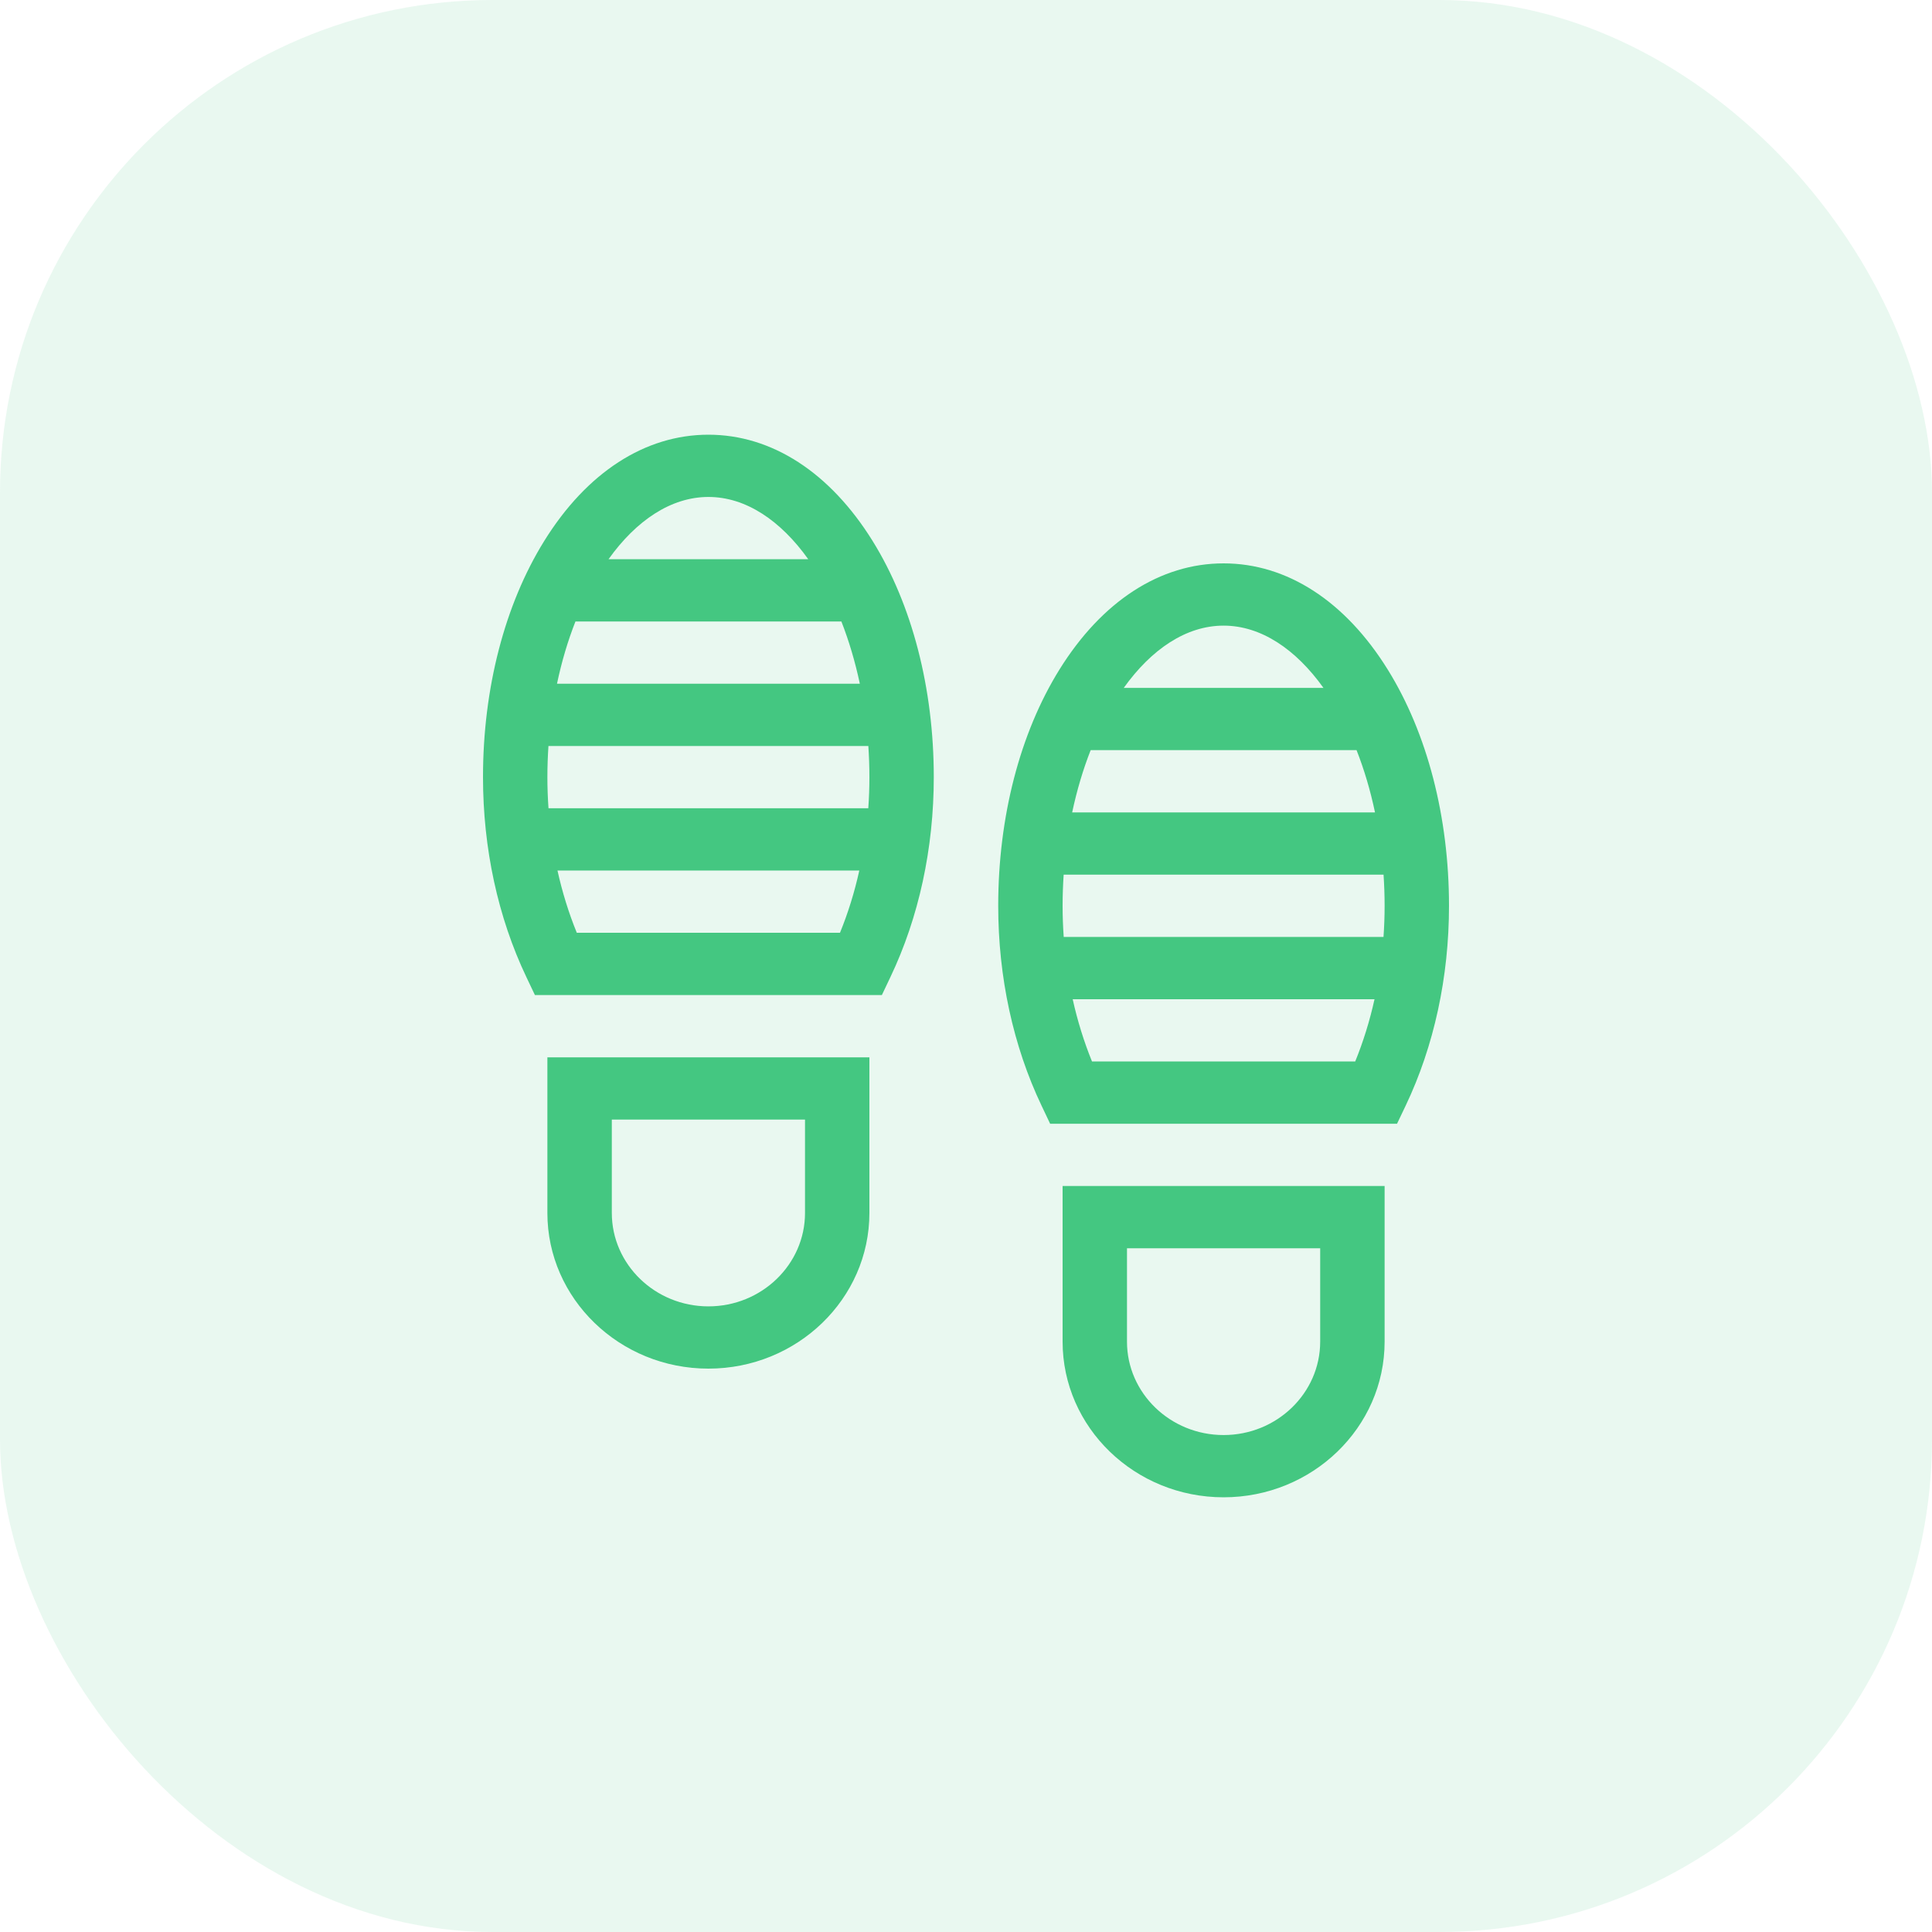 <svg width="40" height="40" viewBox="0 0 40 40" fill="none" xmlns="http://www.w3.org/2000/svg">
    <rect width="40" height="40" rx="10.197" fill="#44C781" fill-opacity="0.12"/>
    <path fill-rule="evenodd" clip-rule="evenodd" d="M11.267 11.201C12.147 9.782 13.355 9 14.667 9C15.979 9 17.186 9.782 18.067 11.201C18.884 12.517 19.333 14.253 19.333 16.09C19.333 17.565 19.023 18.995 18.436 20.227L18.258 20.602H11.075L10.897 20.227C10.31 18.995 10 17.565 10 16.09C10 14.253 10.45 12.517 11.267 11.201ZM17.977 16.734C17.992 16.521 18 16.306 18 16.09C18 15.872 17.992 15.657 17.978 15.445H11.355C11.341 15.657 11.333 15.872 11.333 16.09C11.333 16.306 11.341 16.521 11.356 16.734H17.977ZM11.532 14.156C11.628 13.699 11.757 13.266 11.914 12.867H17.42C17.576 13.266 17.705 13.699 17.802 14.156H11.532ZM16.734 11.578C16.161 10.775 15.44 10.289 14.667 10.289C13.894 10.289 13.172 10.775 12.599 11.578H16.734ZM11.942 19.312C11.775 18.903 11.641 18.471 11.542 18.023H17.791C17.692 18.471 17.558 18.903 17.391 19.312H11.942ZM11.333 25.113C11.333 26.89 12.829 28.336 14.667 28.336C16.505 28.336 18 26.89 18 25.113V21.891H11.333V25.113ZM12.667 23.18H16.667V25.113C16.667 26.179 15.769 27.047 14.667 27.047C13.564 27.047 12.667 26.179 12.667 25.113V23.18ZM25.333 31C23.495 31 22 29.554 22 27.777V24.555H28.667V27.777C28.667 29.554 27.171 31 25.333 31ZM27.333 25.844H23.333V27.777C23.333 28.843 24.23 29.711 25.333 29.711C26.436 29.711 27.333 28.843 27.333 27.777V25.844ZM25.333 11.664C26.645 11.664 27.853 12.446 28.733 13.865C29.55 15.181 30 16.917 30 18.754C30 20.229 29.69 21.659 29.103 22.891L28.924 23.266H21.742L21.564 22.891C20.977 21.659 20.667 20.229 20.667 18.754C20.667 16.917 21.116 15.181 21.933 13.865C22.814 12.446 24.021 11.664 25.333 11.664ZM28.644 19.398C28.659 19.185 28.667 18.97 28.667 18.754C28.667 18.536 28.659 18.321 28.645 18.109H22.022C22.008 18.321 22 18.536 22 18.754C22 18.97 22.008 19.185 22.023 19.398H28.644ZM22.198 16.82C22.295 16.363 22.424 15.93 22.581 15.531H28.086C28.243 15.93 28.372 16.363 28.468 16.82H22.198ZM27.401 14.242C26.828 13.44 26.106 12.953 25.333 12.953C24.56 12.953 23.839 13.44 23.266 14.242H27.401ZM22.609 21.977C22.442 21.567 22.308 21.135 22.209 20.688H28.458C28.359 21.135 28.225 21.567 28.058 21.977H22.609Z" fill="#44C781"/>
</svg>
